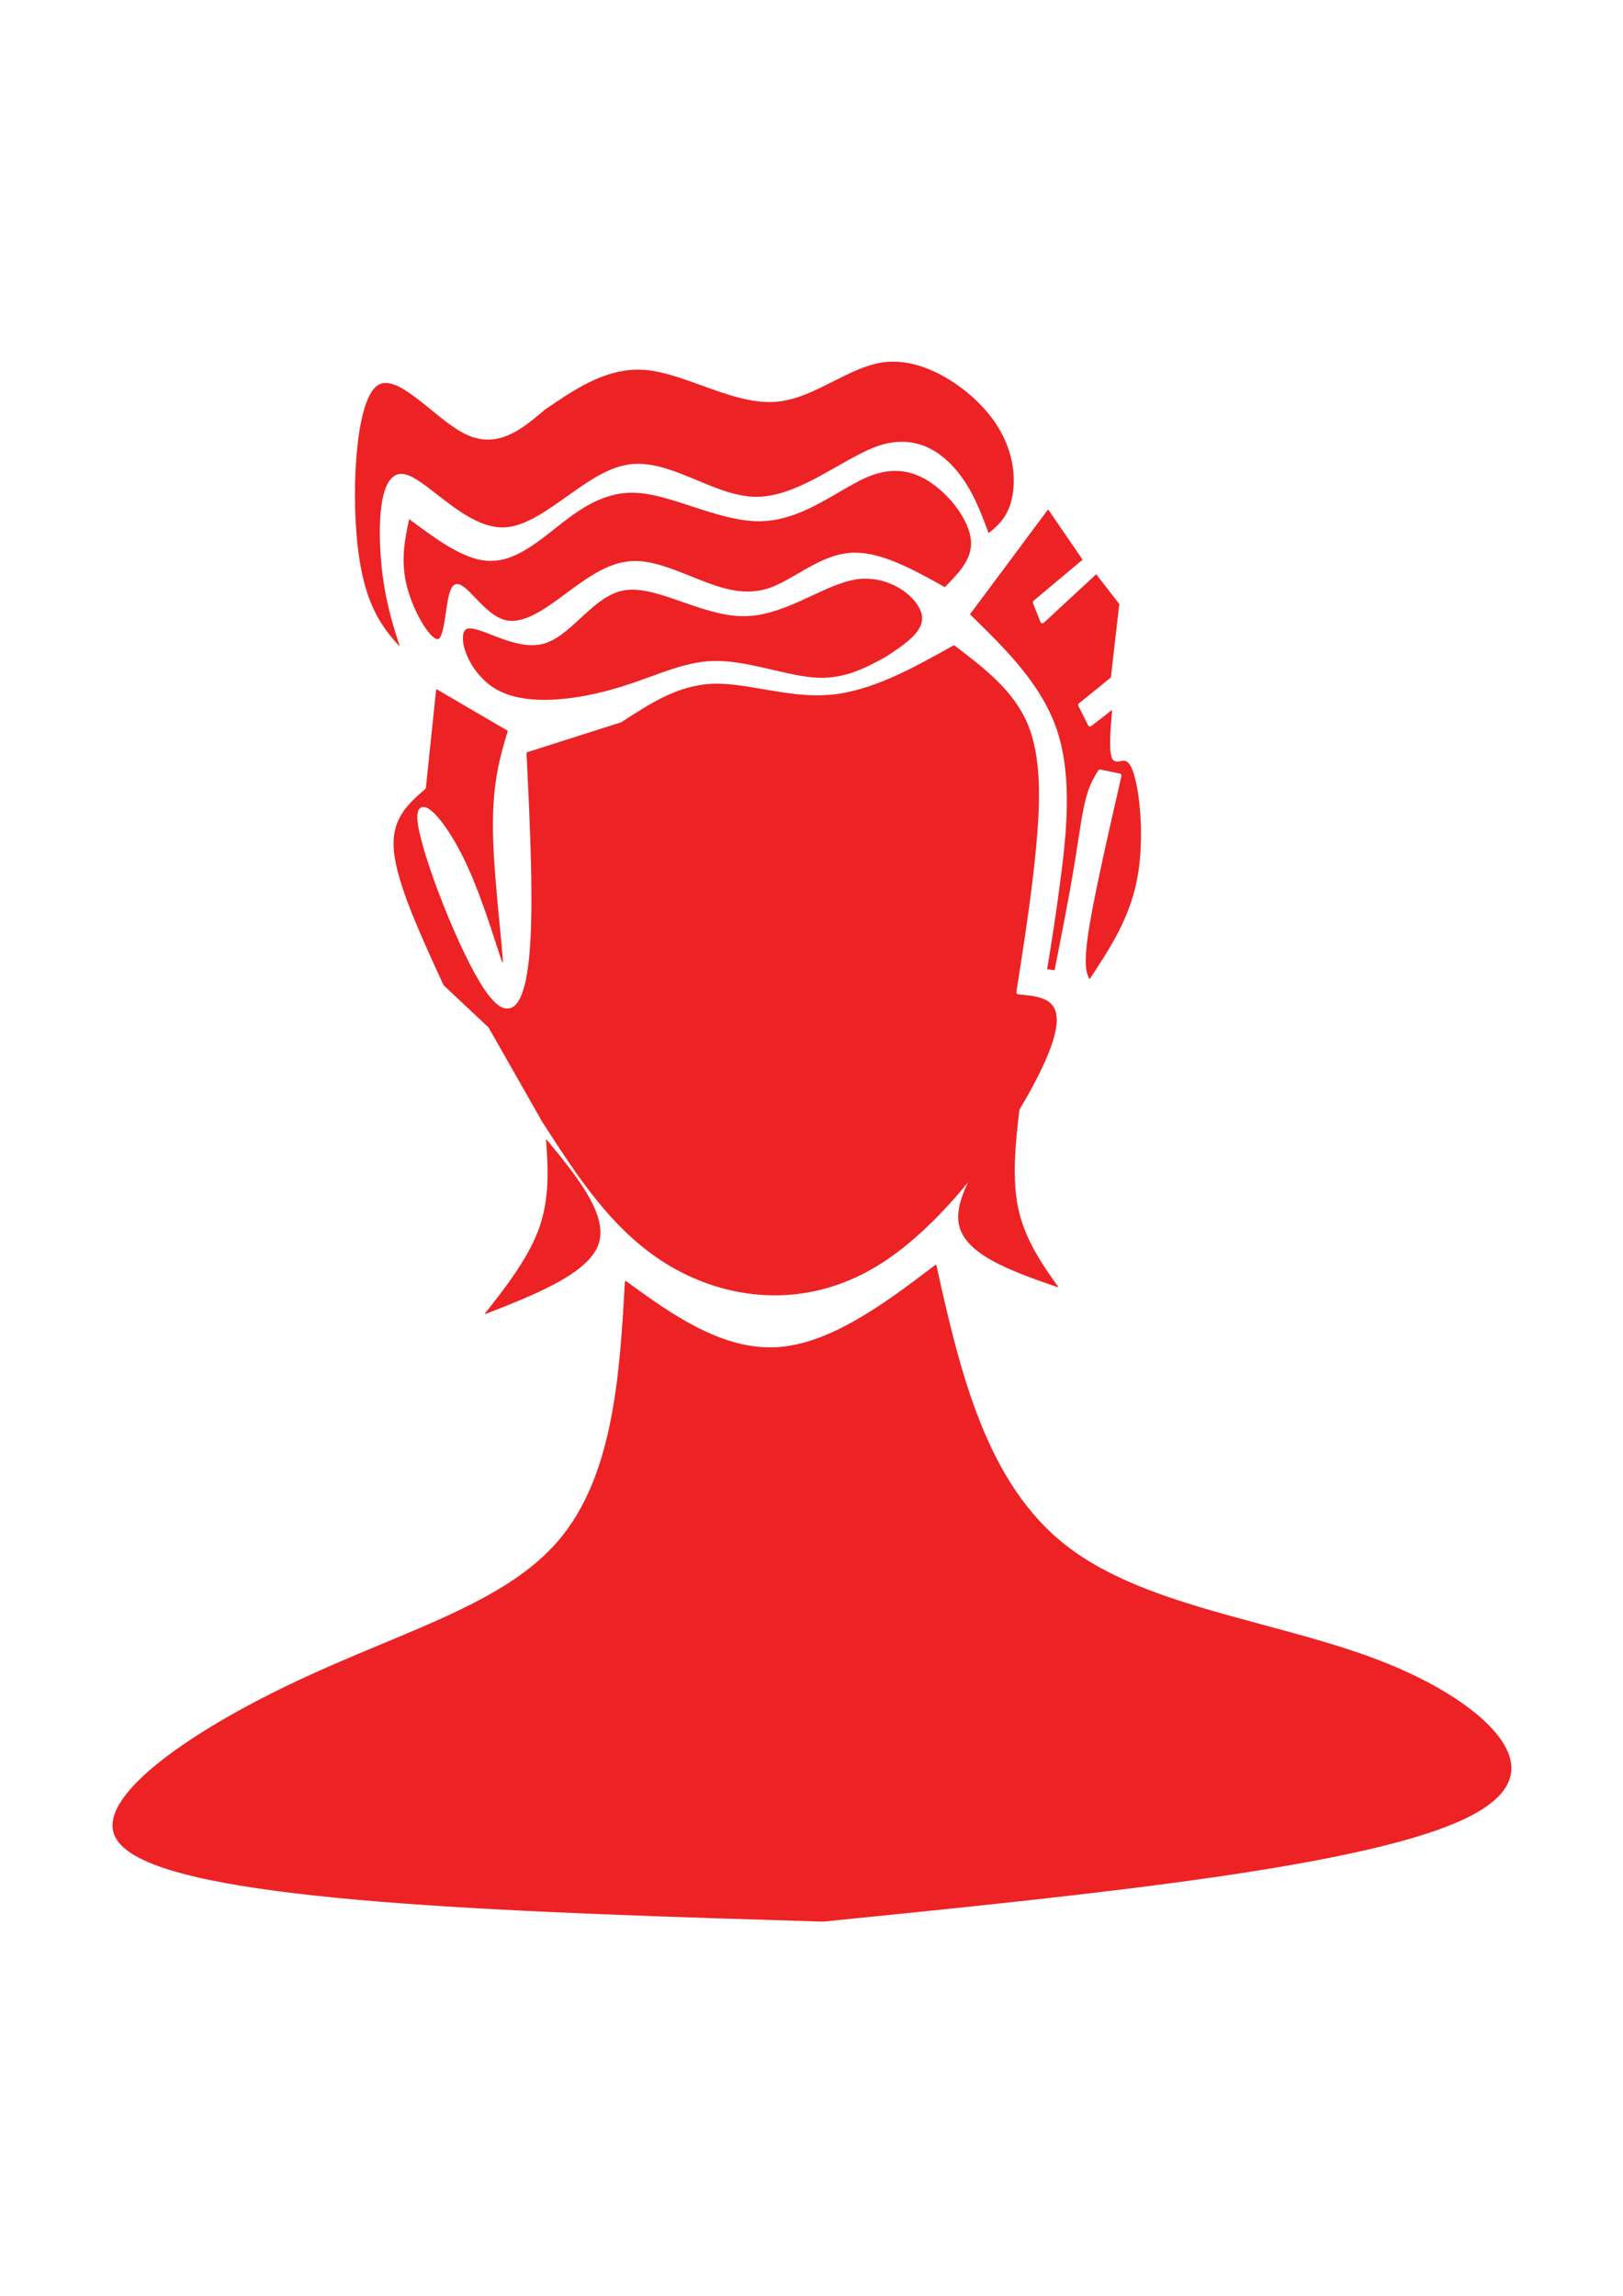 <?xml version="1.0" encoding="UTF-8"?>
<svg id="red_x5F_mascot" xmlns="http://www.w3.org/2000/svg" version="1.1" viewBox="0 0 595.28 841.89">
  <!-- Generator: Adobe Illustrator 29.2.1, SVG Export Plug-In . SVG Version: 2.1.0 Build 116)  -->
  <defs>
    <style>
      .st0 {
        fill: #ed2224;
      }
    </style>
  </defs>
  <g id="layer5">
    <path class="st0" d="M349.88,236.62l-.07.02c-14.98,8.39-30.15,16.82-45.32,18.15h-.01c-1.55.13-3.11.2-4.65.2-6.8,0-13.54-1.17-19.95-2.27h-.04s0,0,0,0c-5.98-1.03-11.65-2.01-16.94-2.01h0c-.51,0-1.01,0-1.51.03h0c-12.57.48-22.9,7.19-33.43,14.06h0c-.06.04-.12.07-.18.09l-34.56,11c-.07.02-.12.1-.1.18h0v.21c1.34,27.6,2.65,55.18,1.1,73.17-1,11.57-3.24,20.39-8.15,20.39-2.52,0-5.26-2.38-8.3-6.86-9.1-13.38-22.76-48.43-24.5-60.84-.46-3.26-.23-5.92,1.77-6.2h0c.09-.01.18-.02.27-.02,0,0,0,0,.02,0h0s.01,0,.02,0h.01c3.52.05,10.31,9.34,15.75,21,4.4,9.44,8.14,20.91,10.76,28.94h0s0,.02,0,.02c.91,2.81,1.68,5.15,2.29,6.87.02.06.08.1.14.1,0,0,.02,0,.03,0,.07-.01.13-.08.13-.15h0s0,0,0,0c-.17-2.93-.62-7.71-1.19-13.54v-.02s0-.02,0-.02h0c-.96-9.95-2.18-22.47-2.43-32.5-.47-18.7,2.41-28.69,5.36-38.41h-.01s.04-.05.04-.08c.01-.06-.01-.13-.07-.17l-25.97-15.19s-.05-.02-.08-.02c-.02,0-.05,0-.07.02-.05.02-.08.07-.08.12l-3.75,35.97h0c-.02.19-.11.36-.25.49h0c-6.41,5.57-12.55,10.91-11.48,22.67,1.08,11.96,9.58,30.5,18.2,49.25.02.04.05.07.09.08h-.01l16.33,15.33c.05.05.1.11.14.18h0l19.7,34.61s.03.04.04.05h-.01c13.3,20.65,26.51,41.1,47.57,53.21,10.89,6.26,23.88,10.29,37.64,10.29,12.88,0,26.45-3.53,39.64-12.08,27.36-17.74,53.06-57.11,60.96-77.23,5.24-13.36,2.44-17.64-2.19-19.46h0s0,0,0,0c0,0,0,0,0,0-2.54-1-5.76-1.31-9.12-1.62-.21-.02-.39-.12-.52-.29-.13-.16-.18-.37-.15-.58l.09-.56c2.73-17.43,5.45-34.82,7.08-51.77,1.64-17.16,2.14-33.67-3.08-46.02-5.14-12.16-15.86-20.41-26.86-28.73l-.09-.03h-.01Z"/>
    <path class="st0" d="M372.52,431.07l-.38.87.42-.64h.01c-.01-.08-.03-.15-.04-.23h-.01Z"/>
    <path class="st0" d="M369.93,439.19l-.03.05c-.13.23-.22.4-.29.53,0,0,.02,0,.04,0,.03,0,.05.02.08.02h.01c.07-.2.14-.41.2-.61h-.01Z"/>
    <path class="st0" d="M200.38,417.89c-.06.01-.11.07-.1.13.8,10.64,1.27,21.42-2.44,32.04-3.75,10.72-11.75,21.23-19.95,31.61-.03.04-.03.1,0,.14.02.04.07.06.11.06h-.01s.01,0,.02,0c.01,0,.02,0,.03,0h0c19.56-7.61,37.9-15.15,41.5-25.67,3.53-10.32-7.11-23.92-19-38.23h0c-.02-.05-.08-.09-.14-.07h-.01Z"/>
    <path class="st0" d="M384.39,186.92s-.08.02-.1.05l-28.47,38.24s-.03.09,0,.13c.02.03.05.05.08.06h-.01c13.16,12.81,26.39,25.84,31.92,42.74,5.6,17.14,3.25,38.16,1.29,53.4-1.9,14.79-3.47,24.37-5.02,33.74,0,.04,0,.07.03.1s.06.04.09.04h0l2.48.36s.01,0,.02,0c.03,0,.06-.01.08-.03.03-.02.04-.06.04-.09h0s0,0,0,0c2.52-12.75,5.03-25.44,6.83-36.12h0s0-.02,0-.02c.64-3.81,1.2-7.39,1.7-10.66h0s.01-.09.02-.14h0c.42-2.72.83-5.34,1.21-7.61h0c.46-2.72.91-5.13,1.4-7.16,1.41-5.87,3.12-8.65,4.81-11.38h0l.02-.02c.14-.23.4-.37.66-.37.05,0,.1,0,.16.02l7.08,1.47c.21.04.38.17.5.34h0c.11.18.15.39.1.59-5.25,22.98-10.48,45.88-12.29,58.54-1.48,10.36-.66,13.69.51,15.78.02.04.06.06.11.06.01,0,.02,0,.03,0,.03,0,.06-.03.07-.05h0c7.42-11.17,14.62-22.3,17.36-36.67,2.83-14.86.9-33.17-1.72-39.87-1.12-2.88-2.27-3.42-3.26-3.42-.23,0-.44.03-.63.06-.19.03-.38.06-.58.1h0s0,0,0,0h0c-.18.03-.37.07-.55.1h0c-.18.03-.38.05-.59.05-.59,0-1.24-.17-1.72-.88-1.42-2.1-.84-9.99-.17-17.81,0-.03,0-.06-.03-.09s-.05-.04-.08-.04h-.01s-.08.02-.08.02l-7.42,5.77h-.01s0,.01,0,.01c-.14.1-.3.15-.47.15-.06,0-.11,0-.17-.02h0c-.23-.05-.42-.2-.52-.41l-3.56-7.11h0c-.16-.33-.08-.73.21-.96h0s11.67-9.44,11.67-9.44l.04-.08,3.08-26.84h0s-.03-.09-.03-.09l-8.35-10.78h0s-.03-.03-.05-.04c-.02,0-.03-.01-.05-.01-.03,0-.06.01-.08.03l-19.12,17.71c-.15.13-.34.21-.53.21-.06,0-.12,0-.17-.02-.25-.06-.46-.24-.55-.47l-2.72-6.91c-.12-.31-.03-.67.22-.88h0s17.88-14.99,17.88-14.99l.04-.09h0s-.02-.07-.02-.07l-12.45-18.17s-.06-.05-.1-.05h0Z"/>
    <path class="st0" d="M317.55,212.19c-1.02,0-2.06.07-3.11.21-.09.01-.16.02-.25.04h0c-5.09.76-10.51,3.27-16.33,5.97-.05.02-.01,0-.06.03l-.06.03c-6.33,2.94-13.1,6.08-20.19,7.13-1.52.23-3.06.36-4.61.37h0c-.08,0-.15,0-.23,0-7.43,0-15.12-2.68-22.33-5.2l-.08-.03c-6.69-2.34-12.93-4.5-18.38-4.5-.05,0-.11,0-.15,0-.84,0-1.66.06-2.45.18-.03,0-.09.01-.12.02h0c-6.19.97-11.24,5.6-16.34,10.32l-.12.11s-.12.11-.12.11c-4.31,3.98-8.7,8-13.74,9.21-.42.1-.84.18-1.27.24h0c-.81.12-1.62.17-2.45.17-5.06,0-10.35-2.06-14.73-3.75,0,0-.01,0-.02,0h0s-.03,0-.1-.04h0c-3.44-1.34-6.16-2.37-7.97-2.37-.2,0-.4.01-.58.04h0c-.29.04-.53.12-.72.23-1.83.99-1.89,5.99,1.36,11.98,2.14,3.94,5.55,7.87,10.07,10.34,4.73,2.59,10.75,3.62,17.22,3.62,3.64,0,7.43-.33,11.22-.89,5.18-.77,10.32-1.97,15-3.35,4.63-1.36,8.83-2.88,12.81-4.33h.01s.01,0,.01,0h0c3.55-1.29,6.95-2.53,10.31-3.51,2.55-.75,5.09-1.35,7.68-1.74h0c1.86-.28,3.74-.44,5.68-.45.12,0,.23,0,.35,0,6.66,0,13.85,1.67,20.67,3.26h0s.06.02.06.02h0s.1.02.1.02c5.53,1.29,10.8,2.51,15.47,2.8.76.05,1.52.07,2.26.07,1.74,0,3.4-.13,4.99-.37,6.89-1.02,12.53-4.03,18.28-7.13h-.01l.06-.02h0s0,0,0,0c7.87-5.13,14.73-9.78,13.39-15.79-1.27-5.69-9.89-13.01-20.46-13.01Z"/>
    <path class="st0" d="M328.4,172.67c-1.07,0-2.18.08-3.3.25-2.15.32-4.43.96-6.84,1.97-3.24,1.36-6.71,3.38-10.47,5.57h-.02s-.02.03-.02.03h0c-4.24,2.47-8.82,5.14-13.69,7.18-3.4,1.43-6.97,2.56-10.69,3.11-1.28.19-2.58.31-3.9.35,0,0,0,0-.01,0,0,0,0,0,0,0-.35.01-.69.02-1.04.02-8,0-16.55-2.8-24.7-5.47l-.09-.03c-7.35-2.41-14.37-4.7-20.6-4.95-.39-.02-.78-.02-1.17-.02-1.44,0-2.84.11-4.21.31-9.65,1.43-17.4,7.54-24.29,12.99-.83.66-1.61,1.28-2.42,1.91-6.43,5-12.11,8.69-18.15,9.59-.94.14-1.88.21-2.83.21-1.13,0-2.27-.1-3.43-.31-8.1-1.45-17.28-8.15-26.29-14.89l-.06-.02h-.01s0,0-.01,0c-.06,0-.11.04-.12.1-1.7,7.76-3.14,15.46-.74,24.66,2.48,9.52,8.51,19.14,11.17,19.14.05,0,.11,0,.16-.01h0c.1-.02.2-.05.3-.11h0c1.25-.82,1.92-4.85,2.61-9.63h0c.06-.44.02-.14.08-.55,0,0,.07-.5.09-.64.55-3.78,1.22-7.81,2.88-8.9h0s0,0,0,0c.03-.02.06-.04.1-.06,0,0,0,0,0,0h0c.23-.13.47-.22.73-.25.1-.01.2-.02.29-.02,1.79,0,3.96,2.25,6.05,4.44h0c.19.2.22.23.4.42,3.16,3.3,6.83,7.09,10.78,8.23h0c.92.27,1.86.39,2.82.39.6,0,1.21-.05,1.82-.14h0c5.79-.86,12.08-5.51,18.1-9.98.75-.55,1.36-1.01,2.09-1.55,6.89-5.06,13.08-9.02,19.87-10.03,1.11-.16,2.23-.25,3.37-.25.15,0,.31,0,.46,0,6.38.13,13.37,2.95,20,5.62h0s.1.04.1.04h0c1.97.79,3.94,1.59,5.84,2.29,5.16,1.92,9.97,3.25,14.8,3.25,1.22,0,2.45-.09,3.68-.27,1.81-.27,3.65-.75,5.52-1.49,2.92-1.15,5.94-2.91,9.16-4.79l.03-.02s.01,0,.02,0c0,0,0,0,.02,0,3.43-2,7.06-4.12,10.88-5.62,2.11-.83,4.3-1.48,6.56-1.81h0c.54-.08,1.09-.14,1.64-.19.61-.05,1.23-.07,1.85-.07,10.27,0,21.64,6.32,32.74,12.5.06.04.1.06.16.09.02.01.04.02.06.02s.04,0,.06-.02c0,0,.02-.01.03-.02h0c5.15-5.2,9.8-10.15,9.54-16.47-.27-6.61-5.91-14.97-12.87-20.41-4.42-3.46-9.28-5.66-14.88-5.66Z"/>
    <path class="st0" d="M327.56,132.62c-.62,0-1.23.02-1.84.06-.67.05-1.34.12-2,.22-6.13.91-12,3.88-18.05,6.94l-.07.03h0s-.07.03-.07.03h0c-6.06,3.07-12.31,6.23-18.99,7.22-.85.13-1.71.22-2.57.27-.59.04-1.18.05-1.78.05-1.2,0-2.4-.07-3.62-.2-6.95-.72-14.22-3.36-21.28-5.91h0l-.06-.02h0c-6.91-2.5-13.61-4.92-19.78-5.57h0s0,0,0,0h0s0,0,0,0c-1.16-.12-2.31-.18-3.43-.18-1.68,0-3.32.13-4.94.37-10.5,1.56-19.72,7.82-29.12,14.22-.02.01-.03.03-.04.05h-.01s-.05.05-.05.05h0c-5.66,4.79-11.56,9.76-18.37,10.77h0c-.83.12-1.66.19-2.52.19-2.7,0-5.54-.65-8.54-2.15-3.94-1.97-8.18-5.42-12.29-8.77h0s-.03-.03-.06-.05h0s0,0,0,0h0c-6.32-5.15-12.13-9.8-16.6-9.8-.3,0-.59.02-.88.06-1.06.16-2.06.63-2.97,1.52-7.52,7.33-9,40.98-5.96,62,2.58,17.86,8.37,25.94,14.63,32.74.02.03.06.04.09.04.01,0,.03,0,.04,0,.05-.02.08-.06.08-.11h0s0-.04,0-.04c-2.82-8.55-5.47-17.56-6.64-29.94-1.22-12.98-1.04-31.75,6.63-32.89h0c.24-.04.48-.05.73-.05.11,0,.22,0,.33.01,3.31.21,7.66,3.59,12.35,7.24l.3.24h0c7.24,5.64,15.65,12.15,24.06,12.15.1,0,.19,0,.29,0,0,0,0,0,0,0h0c.73-.01,1.47-.08,2.21-.19.18-.03.36-.06.54-.09,6.68-1.19,13.46-6,20.51-11.02l.12-.08h0c.06-.04.05-.04.12-.08h0c7.03-5,14.31-10.17,21.75-11.49.21-.04.43-.07.65-.11,1.18-.18,2.36-.26,3.54-.26h.04s.01,0,.06,0c7.17.03,14.38,3.04,21.47,5.99h0s.1.04.1.04c7.3,3.05,14.47,6.03,21.65,6.06.02,0,.07,0,.1,0,1.4,0,2.8-.11,4.21-.32h0c2.38-.35,4.77-.98,7.15-1.81,6.27-2.18,12.43-5.69,18.31-9.04l.06-.03.06-.03h0c5.17-2.95,10.14-5.78,14.68-7.36,1.83-.64,3.6-1.07,5.3-1.32,1.24-.18,2.45-.27,3.61-.27,8.51,0,14.98,4.65,19.66,10.08,5.91,6.86,9.08,15.11,12.09,23.28.02.05.06.08.11.08,0,0,.01,0,.02,0,.02,0,.04-.01.06-.03h0c3.62-2.95,6.95-6.08,8.4-12.6,1.6-7.19.91-18.52-7.31-29.49-7.92-10.58-22.71-20.7-36.18-20.7Z"/>
    <path class="st0" d="M343.1,463.91c-.09,0-.17.03-.24.08-19.04,14.6-38.93,29.08-58.34,30.06,0,0,0,0-.01,0,0,0-.01,0-.02,0-.12,0-.03,0-.11,0h0s-.05,0-.05,0c0,0-.02,0-.03,0h-.02c-.63.03-1.27.04-1.9.04-18.46,0-35.98-11.93-52.58-24.2-.06-.04-.13-.07-.2-.08h-.01s-.02,0-.03,0c-.09,0-.19.03-.26.1-.08.07-.13.17-.13.28-1.86,35.44-4.6,71.46-24.2,94.57-14.43,17.02-37.79,26.78-64.04,37.74l-.58.24h0l-.39.16c-11.29,4.71-23.19,9.69-35.38,15.6h0c-36.7,17.78-69.28,40.77-62.38,55.01.01.03.03.05.04.07h0c1.26,2.54,3.93,5.21,8.81,7.74h0c31.89,16.57,140.37,20.03,250.89,23.36h.07s0,0,0,0h.01c.07-.01.12-.02.19-.03h.03s-.02,0-.02,0c101.11-10.17,201-20.28,236.77-38.53,15.84-8.08,17.6-16.85,13.41-25.06-5.61-10.99-22.49-22.49-43.37-30.96-14.18-5.76-29.87-9.99-45.66-14.24h-.01s-.04-.01-.06-.02l-.13-.04h0s-.3-.08-.3-.08h0c-15.4-4.15-30.9-8.33-44.81-13.98-9.97-4.05-19.22-8.88-27.13-15.07-29.02-22.73-38.71-62.92-47.42-102.47-.04-.18-.2-.31-.38-.31h-.01Z"/>
    <path class="st0" d="M388.09,472.01s.05-.11.02-.16c-6.23-8.67-12.25-17.62-14.62-28.61-2.39-11.1-1.05-24.24.54-37.38,0-.05-.02-.1-.06-.12-.04-.02-.09-.02-.13,0h0s-.01,0-.02,0c0,0-.01.01-.02.02h0c-12.72,16.69-24.45,32.69-22.03,43.54,2.37,10.65,18.54,16.71,36.14,22.72h0s.11.03.16-.01h0Z"/>
  </g>
</svg>